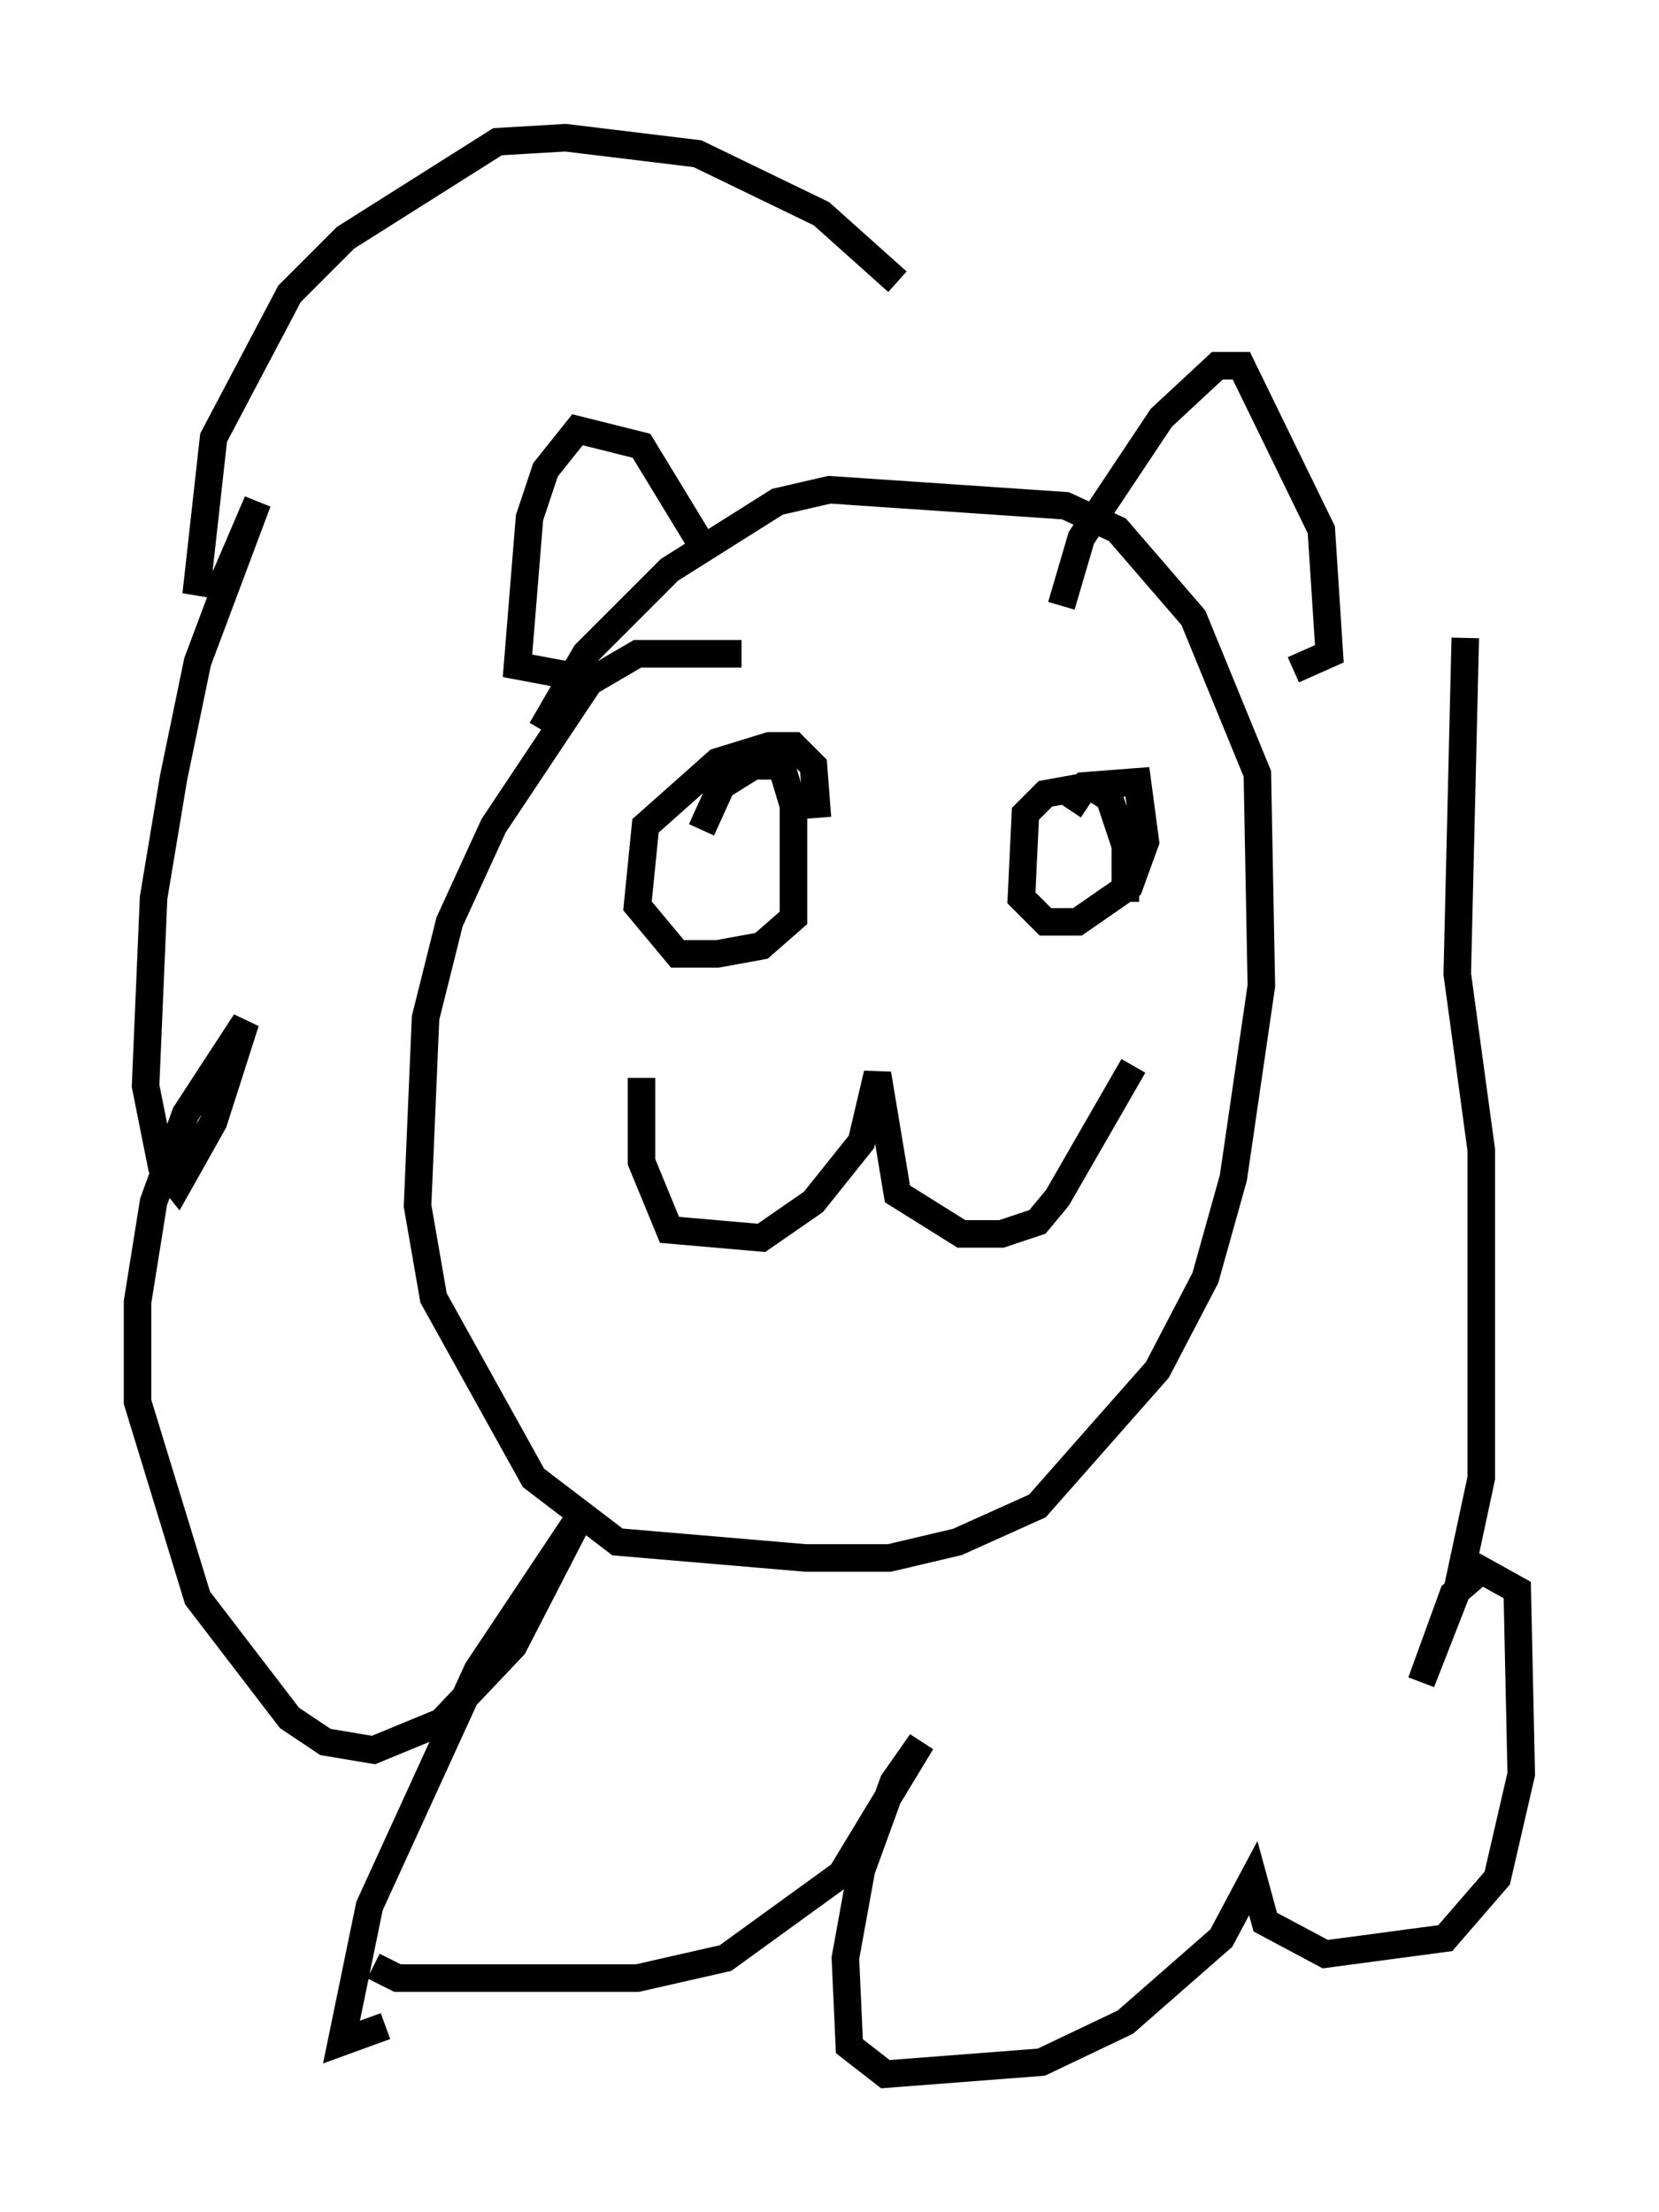 <?xml version="1.0" encoding="utf-8" ?>
<svg baseProfile="full" height="80.302" version="1.1" width="60.257" xmlns="http://www.w3.org/2000/svg" xmlns:ev="http://www.w3.org/2001/xml-events" xmlns:xlink="http://www.w3.org/1999/xlink"><defs /><rect fill="white" height="80.302" width="60.257" x="0" y="0" /><path d="M28.676, 24.173 m-1.743, -0.436 l-3.777, 0.0 -1.743, 1.017 l-3.486, 5.229 -1.598, 3.486 l-0.872, 3.486 -0.291, 6.827 l0.581, 3.341 3.631, 6.536 l3.05, 2.324 6.827, 0.581 l3.05, 0.0 2.469, -0.581 l2.905, -1.307 4.358, -4.939 l1.743, -3.341 1.017, -3.631 l1.017, -6.972 -0.145, -7.698 l-2.324, -5.665 -2.76, -3.196 l-1.888, -0.872 -8.57, -0.581 l-1.888, 0.436 -3.922, 2.469 l-3.05, 3.05 -1.598, 2.76 m3.631, 12.637 l0.0, 3.05 1.017, 2.469 l3.341, 0.291 1.888, -1.307 l1.743, -2.179 0.581, -2.469 l0.726, 4.358 2.324, 1.453 l1.453, 0.0 1.307, -0.436 l0.726, -0.872 2.76, -4.793 m-15.687, -8.57 l0.726, -1.598 1.162, -0.726 l1.017, 0.0 0.436, 1.453 l0.0, 4.067 -1.162, 1.017 l-1.598, 0.291 -1.453, 0.0 l-1.453, -1.743 0.291, -2.905 l2.615, -2.324 1.888, -0.581 l0.872, 0.0 0.726, 0.726 l0.145, 1.888 m9.151, -0.291 l0.581, -0.872 1.888, -0.145 l0.291, 2.179 -0.581, 1.598 l-1.888, 1.307 -1.162, 0.0 l-0.872, -0.872 0.145, -3.05 l0.726, -0.726 1.598, -0.291 l0.726, 0.436 0.581, 1.743 l0.0, 2.034 m-15.542, -13.218 l-2.034, -3.341 -2.324, -0.581 l-1.162, 1.453 -0.581, 1.743 l-0.436, 5.374 2.324, 0.436 m17.43, -2.615 l0.726, -2.469 2.905, -4.358 l2.034, -1.888 0.872, 0.0 l2.905, 5.955 0.291, 4.503 l-1.307, 0.581 m-14.38, -14.089 l-2.76, -2.469 -4.503, -2.179 l-4.793, -0.581 -2.469, 0.145 l-5.52, 3.486 -2.034, 2.034 l-2.76, 5.229 -0.581, 5.229 l0.872, 0.145 1.307, -3.05 l-2.179, 5.81 -0.872, 4.212 l-0.726, 4.358 -0.291, 6.827 l0.581, 2.905 0.581, 0.726 l1.307, -2.324 1.162, -3.631 l-2.179, 3.341 -1.162, 3.196 l-0.581, 3.631 0.0, 3.631 l2.179, 7.117 3.341, 4.358 l1.307, 0.872 1.743, 0.291 l2.469, -1.017 2.615, -2.76 l2.469, -4.793 -3.777, 5.665 l-3.922, 8.57 -1.017, 4.939 l1.598, -0.581 m-0.436, -2.179 l0.872, 0.436 8.715, 0.0 l3.196, -0.726 4.212, -3.05 l2.905, -4.793 -1.017, 1.453 l-1.162, 3.196 -0.581, 3.196 l0.145, 3.196 1.307, 1.017 l5.665, -0.436 3.05, -1.453 l3.486, -3.05 1.162, -2.179 l0.436, 1.598 2.179, 1.162 l4.358, -0.581 1.888, -2.179 l0.872, -3.777 -0.145, -6.682 l-1.307, -0.726 -1.017, 0.872 l-1.162, 3.196 1.307, -3.341 l0.872, -4.067 0.0, -11.911 l-0.872, -6.391 0.291, -12.201 " fill="none" stroke="black" stroke-width="1" /></svg>